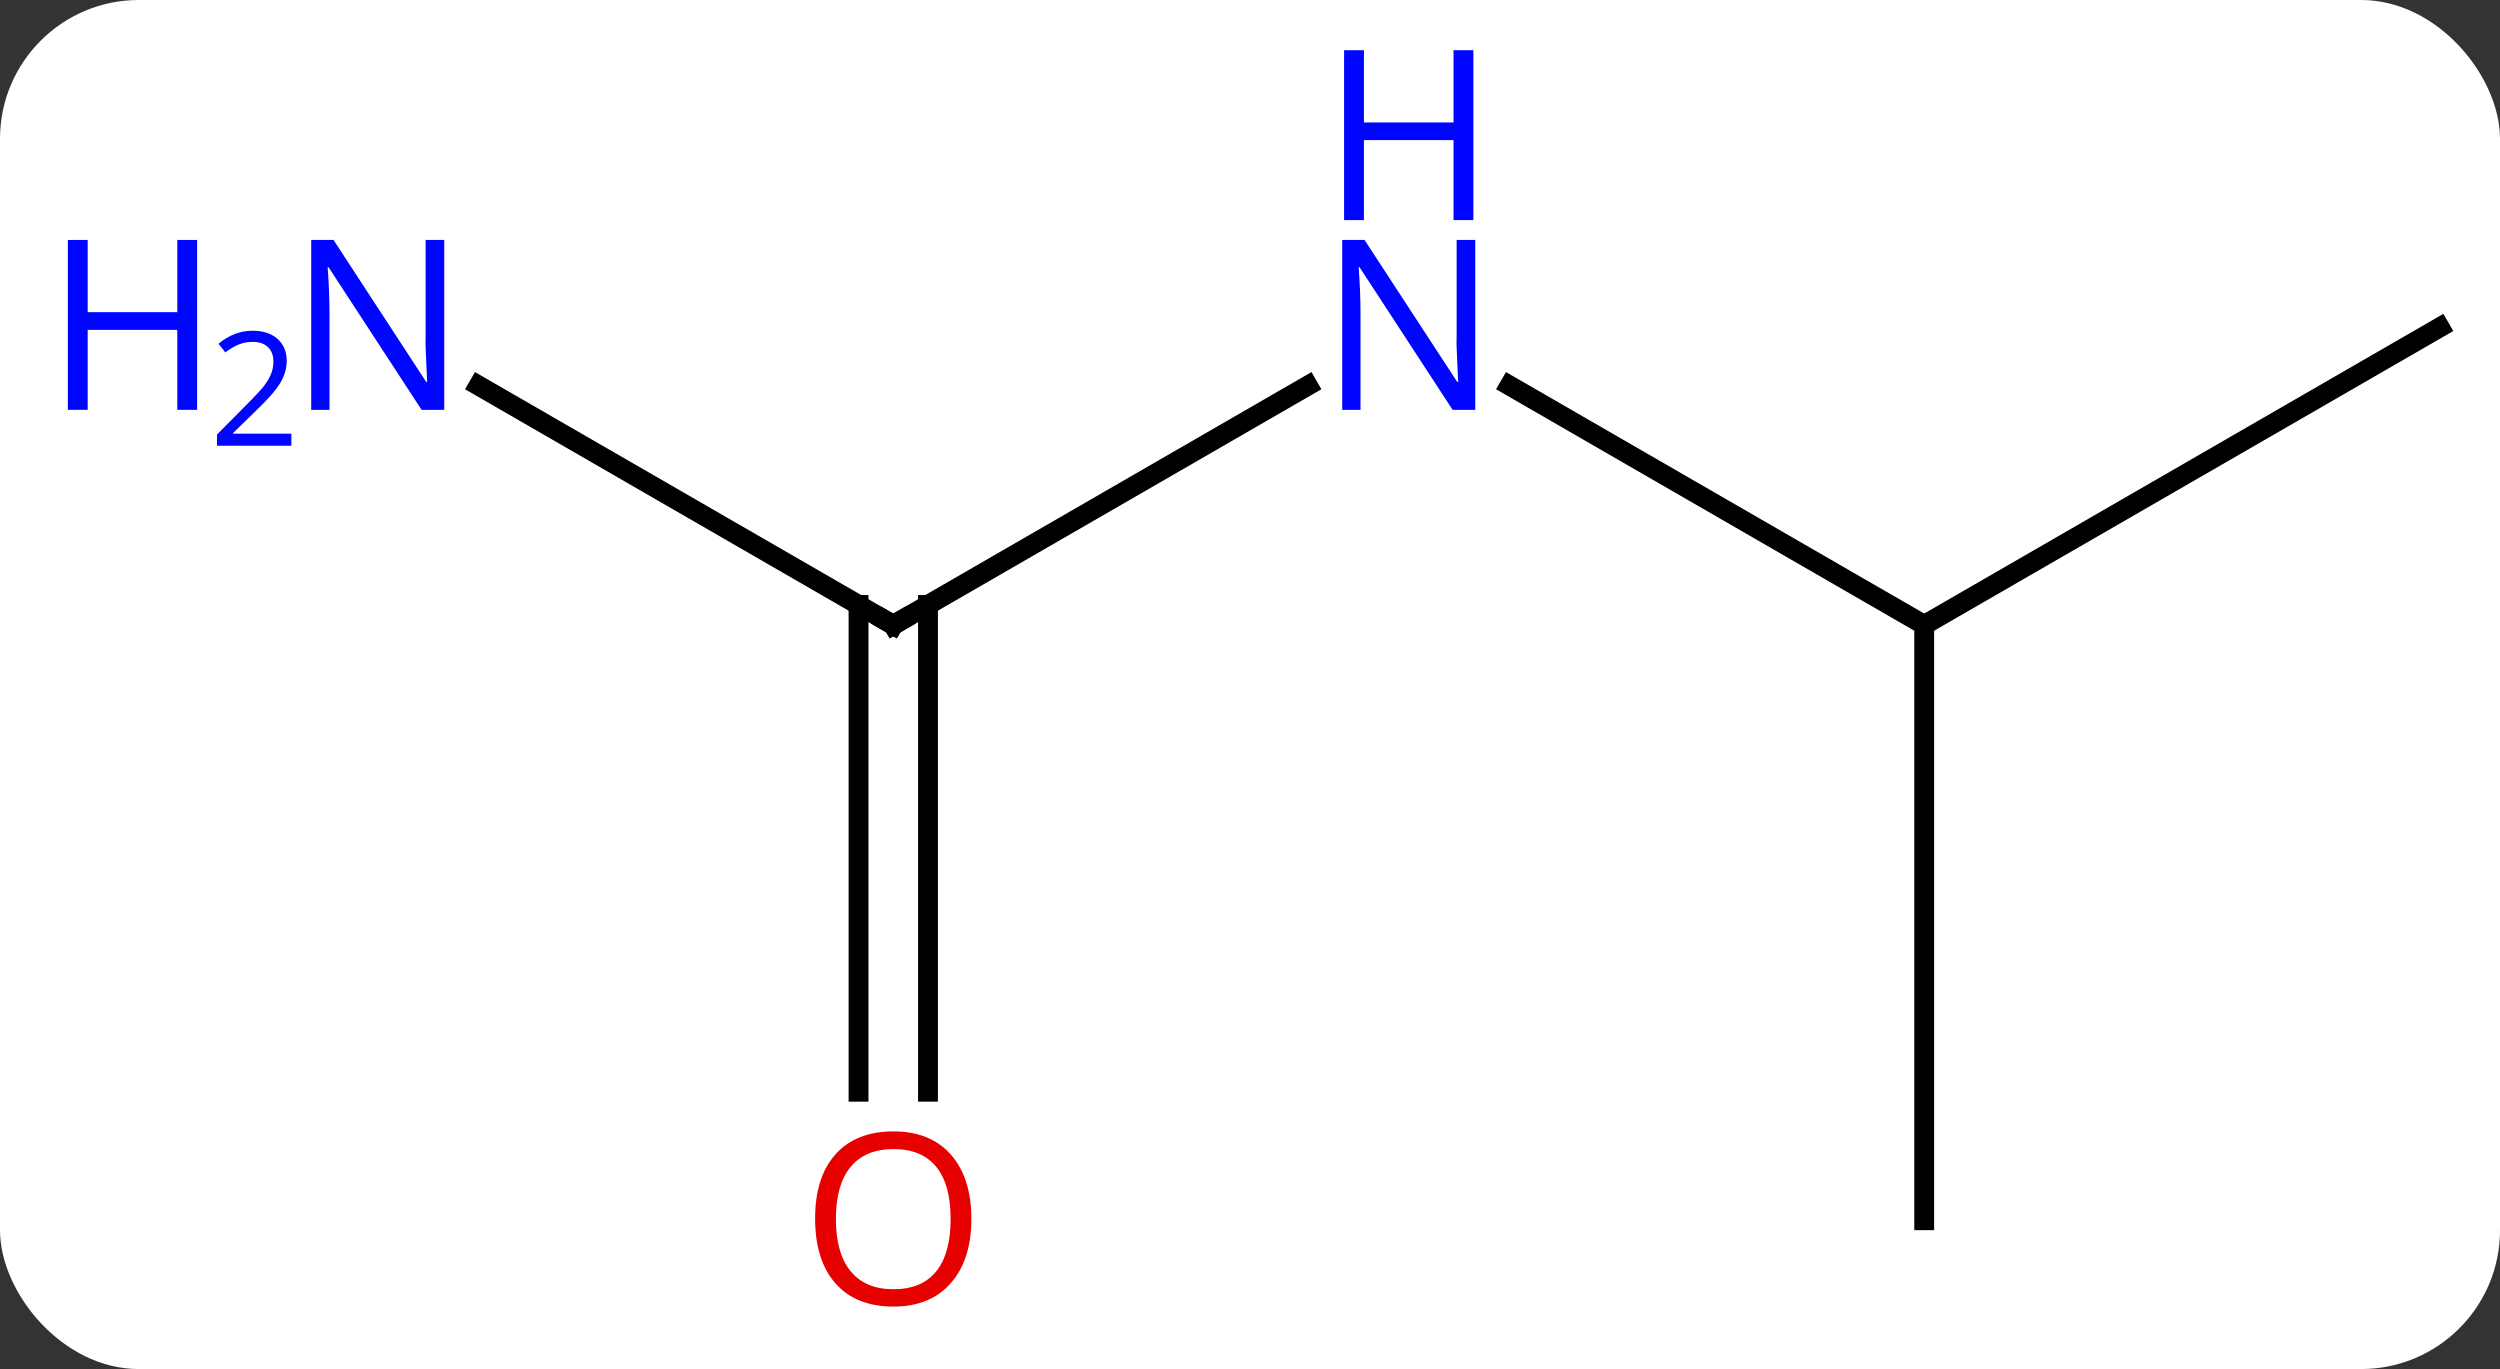<svg width="126" viewBox="0 0 126 69" style="fill-opacity:1; color-rendering:auto; color-interpolation:auto; text-rendering:auto; stroke:black; stroke-linecap:square; stroke-miterlimit:10; shape-rendering:auto; stroke-opacity:1; fill:black; stroke-dasharray:none; font-weight:normal; stroke-width:1; font-family:'Open Sans'; font-style:normal; stroke-linejoin:miter; font-size:12; stroke-dashoffset:0; image-rendering:auto;" height="69" class="cas-substance-image" xmlns:xlink="http://www.w3.org/1999/xlink" xmlns="http://www.w3.org/2000/svg"><rect x="0" y="0" width="126" height="69" fill="#333333" stroke="none"/><svg class="cas-substance-single-component"><rect y="0" x="0" width="126" stroke="none" ry="7" rx="7" height="69" fill="white" class="cas-substance-group"/><svg y="0" x="0" width="126" viewBox="0 0 126 69" style="fill:black;" height="69" class="cas-substance-single-component-image"><svg><g><g transform="translate(71,39)" style="text-rendering:geometricPrecision; color-rendering:optimizeQuality; color-interpolation:linearRGB; stroke-linecap:butt; image-rendering:optimizeQuality;"><line y2="-7.5" y1="-19.565" x2="25.98" x1="5.084" style="fill:none;"/><line y2="-7.5" y1="-19.565" x2="-25.98" x1="-5.084" style="fill:none;"/><line y2="22.5" y1="-7.5" x2="25.98" x1="25.98" style="fill:none;"/><line y2="-22.5" y1="-7.5" x2="51.963" x1="25.98" style="fill:none;"/><line y2="-19.565" y1="-7.5" x2="-46.879" x1="-25.98" style="fill:none;"/><line y2="16.023" y1="-8.51" x2="-27.73" x1="-27.73" style="fill:none;"/><line y2="16.023" y1="-8.51" x2="-24.23" x1="-24.23" style="fill:none;"/></g><g transform="translate(71,39)" style="fill:rgb(0,5,255); text-rendering:geometricPrecision; color-rendering:optimizeQuality; image-rendering:optimizeQuality; font-family:'Open Sans'; stroke:rgb(0,5,255); color-interpolation:linearRGB;"><path style="stroke:none;" d="M3.352 -18.344 L2.211 -18.344 L-2.477 -25.531 L-2.523 -25.531 Q-2.43 -24.266 -2.43 -23.219 L-2.43 -18.344 L-3.352 -18.344 L-3.352 -26.906 L-2.227 -26.906 L2.445 -19.75 L2.492 -19.75 Q2.492 -19.906 2.445 -20.766 Q2.398 -21.625 2.414 -22 L2.414 -26.906 L3.352 -26.906 L3.352 -18.344 Z"/><path style="stroke:none;" d="M3.258 -27.906 L2.258 -27.906 L2.258 -31.938 L-2.258 -31.938 L-2.258 -27.906 L-3.258 -27.906 L-3.258 -36.469 L-2.258 -36.469 L-2.258 -32.828 L2.258 -32.828 L2.258 -36.469 L3.258 -36.469 L3.258 -27.906 Z"/></g><g transform="translate(71,39)" style="stroke-linecap:butt; text-rendering:geometricPrecision; color-rendering:optimizeQuality; image-rendering:optimizeQuality; font-family:'Open Sans'; color-interpolation:linearRGB; stroke-miterlimit:5;"><path style="fill:none;" d="M-25.547 -7.75 L-25.98 -7.5 L-26.413 -7.75"/><path style="fill:rgb(0,5,255); stroke:none;" d="M-48.611 -18.344 L-49.752 -18.344 L-54.44 -25.531 L-54.486 -25.531 Q-54.393 -24.266 -54.393 -23.219 L-54.393 -18.344 L-55.315 -18.344 L-55.315 -26.906 L-54.19 -26.906 L-49.518 -19.75 L-49.471 -19.75 Q-49.471 -19.906 -49.518 -20.766 Q-49.565 -21.625 -49.549 -22 L-49.549 -26.906 L-48.611 -26.906 L-48.611 -18.344 Z"/><path style="fill:rgb(0,5,255); stroke:none;" d="M-61.065 -18.344 L-62.065 -18.344 L-62.065 -22.375 L-66.58 -22.375 L-66.58 -18.344 L-67.58 -18.344 L-67.58 -26.906 L-66.58 -26.906 L-66.58 -23.266 L-62.065 -23.266 L-62.065 -26.906 L-61.065 -26.906 L-61.065 -18.344 Z"/><path style="fill:rgb(0,5,255); stroke:none;" d="M-56.315 -16.534 L-60.065 -16.534 L-60.065 -17.097 L-58.565 -18.613 Q-57.877 -19.3 -57.658 -19.597 Q-57.44 -19.894 -57.33 -20.175 Q-57.221 -20.456 -57.221 -20.784 Q-57.221 -21.238 -57.494 -21.503 Q-57.768 -21.769 -58.268 -21.769 Q-58.611 -21.769 -58.932 -21.652 Q-59.252 -21.534 -59.643 -21.238 L-59.986 -21.675 Q-59.205 -22.331 -58.268 -22.331 Q-57.471 -22.331 -57.01 -21.917 Q-56.549 -21.503 -56.549 -20.816 Q-56.549 -20.269 -56.854 -19.738 Q-57.158 -19.206 -58.002 -18.394 L-59.252 -17.175 L-59.252 -17.144 L-56.315 -17.144 L-56.315 -16.534 Z"/><path style="fill:rgb(230,0,0); stroke:none;" d="M-22.043 22.43 Q-22.043 24.492 -23.082 25.672 Q-24.121 26.852 -25.964 26.852 Q-27.855 26.852 -28.886 25.688 Q-29.918 24.523 -29.918 22.414 Q-29.918 20.32 -28.886 19.172 Q-27.855 18.023 -25.964 18.023 Q-24.105 18.023 -23.074 19.195 Q-22.043 20.367 -22.043 22.43 ZM-28.871 22.43 Q-28.871 24.164 -28.128 25.07 Q-27.386 25.977 -25.964 25.977 Q-24.543 25.977 -23.816 25.078 Q-23.089 24.18 -23.089 22.43 Q-23.089 20.695 -23.816 19.805 Q-24.543 18.914 -25.964 18.914 Q-27.386 18.914 -28.128 19.812 Q-28.871 20.711 -28.871 22.43 Z"/></g></g></svg></svg></svg></svg>